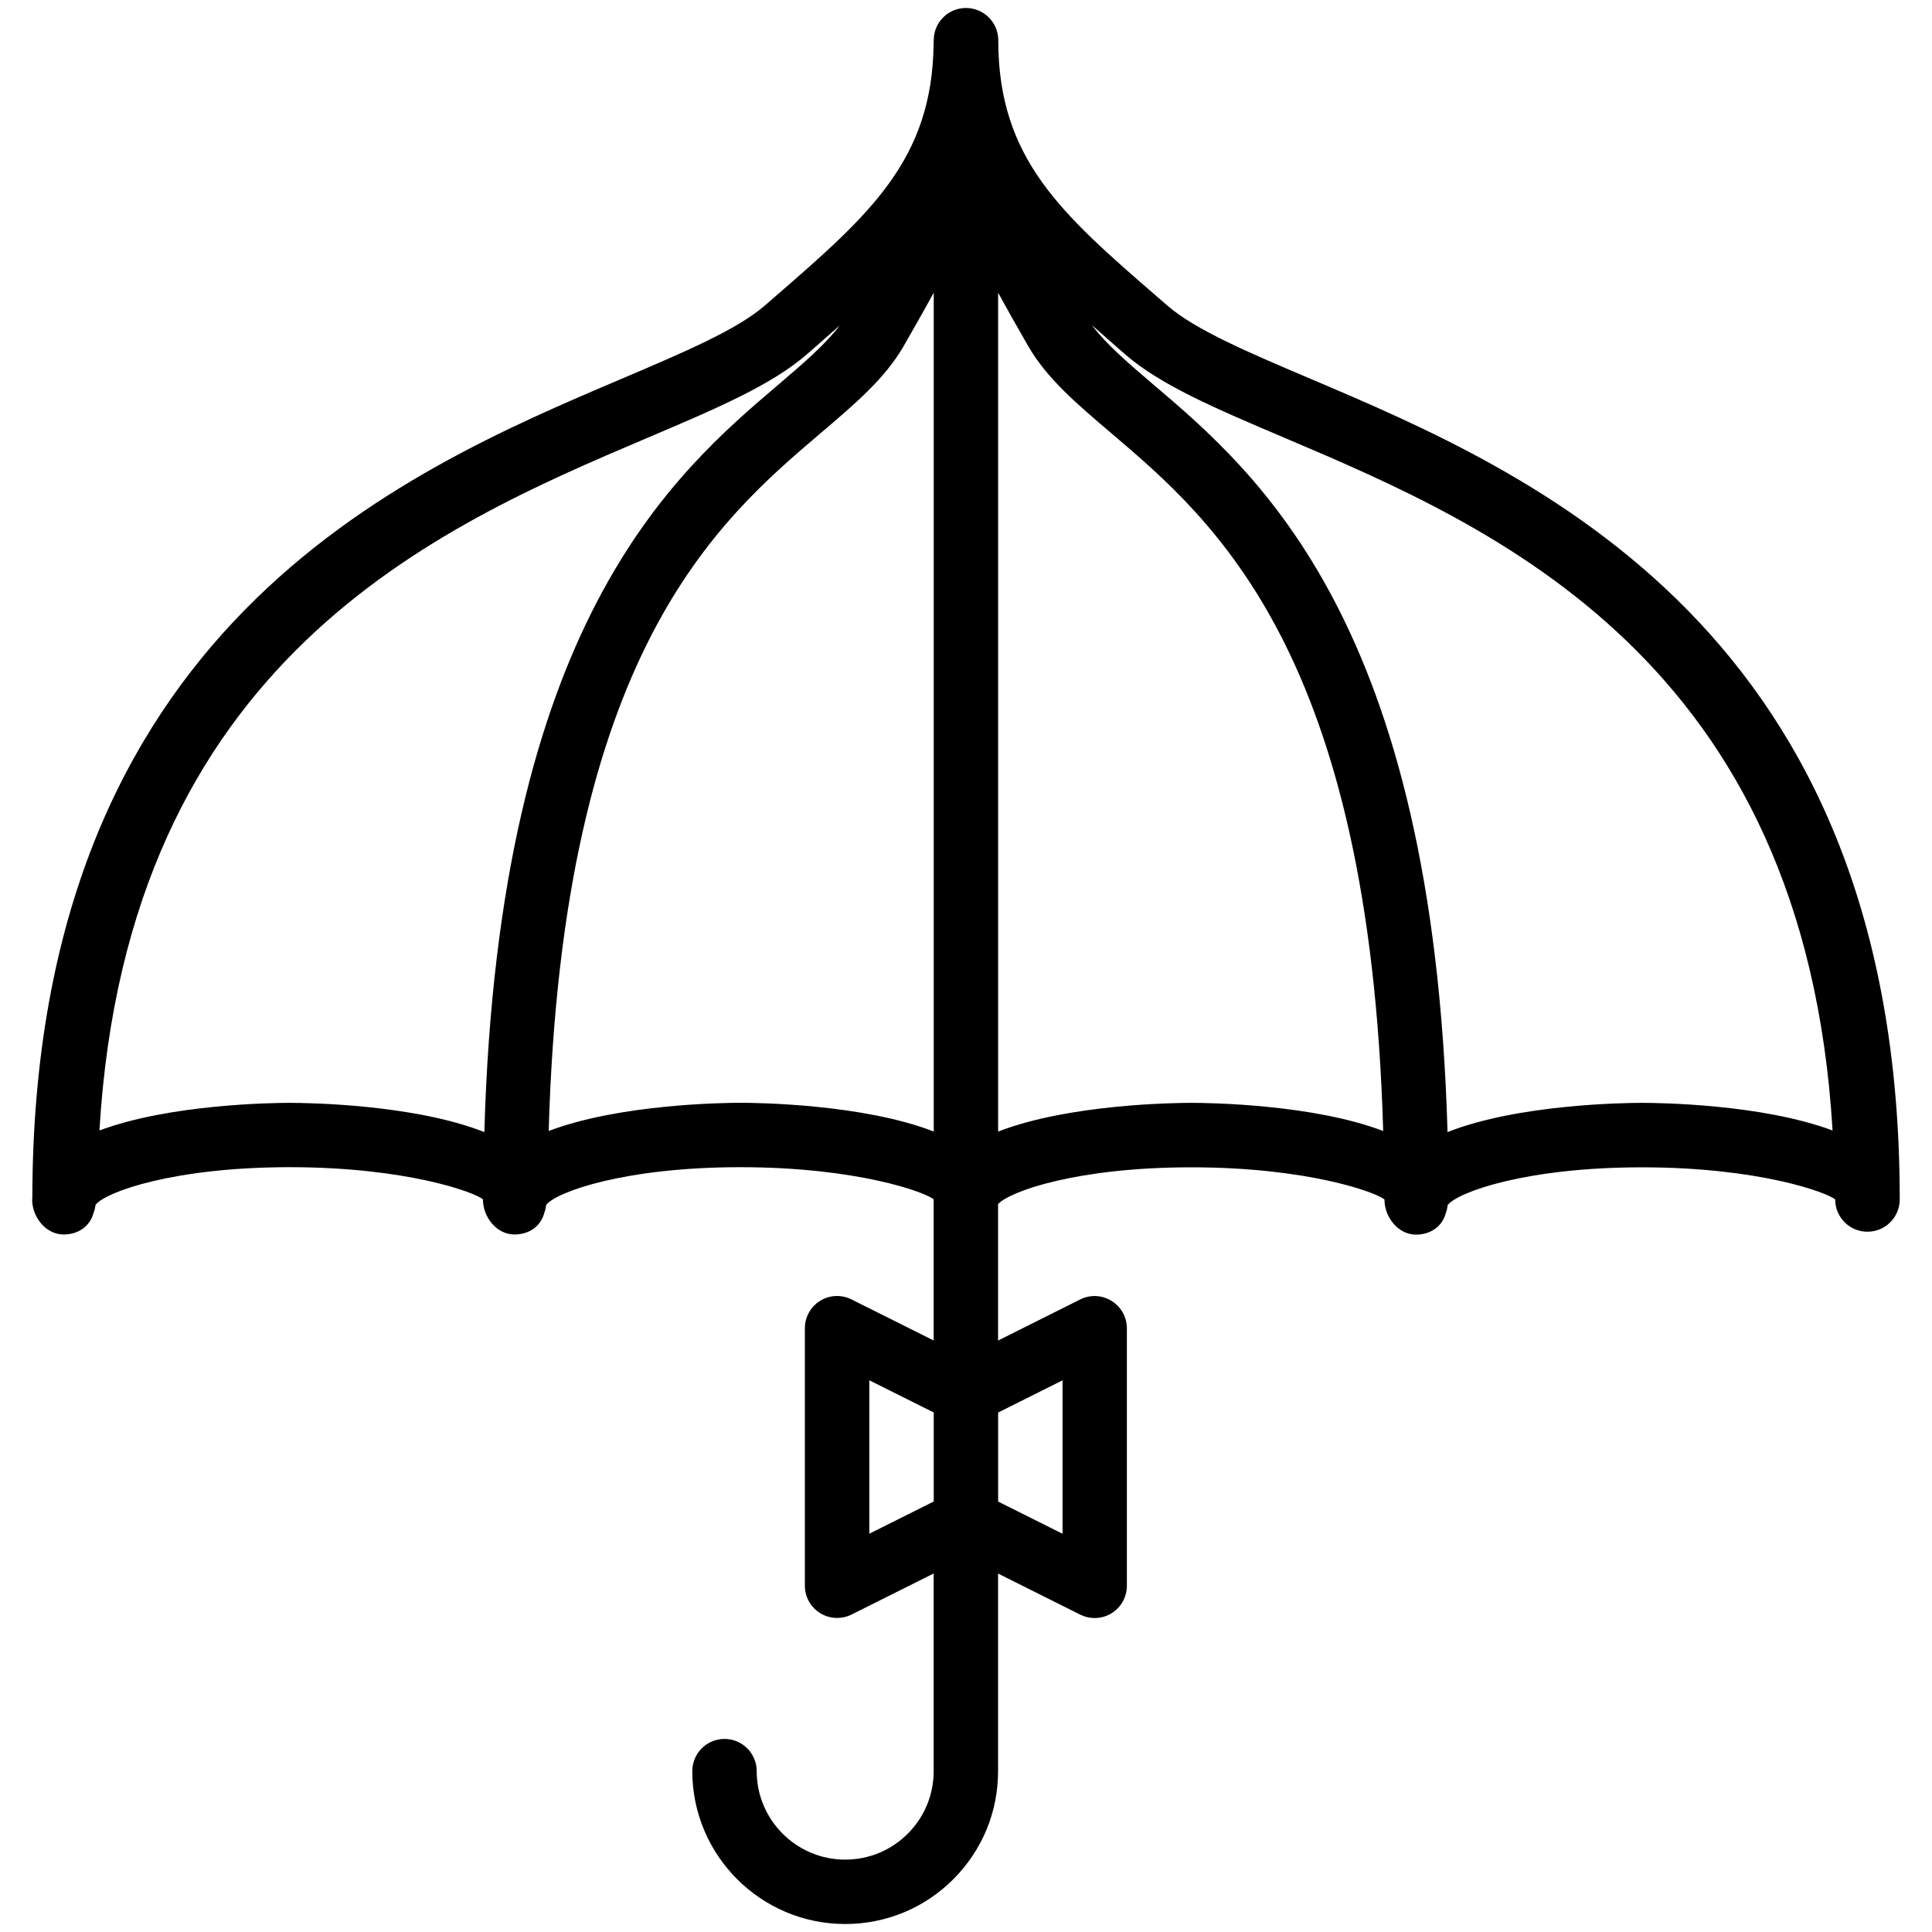 <?xml version="1.0" encoding="iso-8859-1"?>
<!-- Generator: Adobe Illustrator 19.0.0, SVG Export Plug-In . SVG Version: 6.00 Build 0)  -->
<svg version="1.1" id="Layer_1" xmlns="http://www.w3.org/2000/svg" xmlns:xlink="http://www.w3.org/1999/xlink" x="0px" y="0px"
	 viewBox="0 0 30 30" style="enable-background:new 0 0 30 30;" xml:space="preserve">
<g>
	<g>
		<path d="M20.352,5.883c-0.961-0.408-1.791-0.761-2.223-1.136l-0.158-0.137c-1.488-1.29-2.47-2.142-2.47-3.985
			c0-0.207-0.126-0.385-0.306-0.461c-0.06-0.026-0.126-0.04-0.196-0.04c-0.276,0-0.5,0.224-0.5,0.5c0,0.021-0.002,0.037-0.002,0.058
			c-0.021,1.802-0.995,2.652-2.466,3.928l-0.158,0.137c-0.432,0.375-1.262,0.727-2.223,1.136C6.231,7.336,0.51,9.767,0.502,18.607
			c0,0.006-0.003,0.011-0.003,0.017c0,0.276,0.213,0.545,0.489,0.545c0.233,0,0.413-0.132,0.466-0.339
			c0.017-0.038,0.023-0.08,0.03-0.122c0.158-0.201,1.218-0.584,3.015-0.584c1.813,0,2.879,0.391,3,0.5
			c0,0.276,0.213,0.545,0.489,0.545c0.235,0,0.415-0.134,0.466-0.343c0.016-0.036,0.02-0.076,0.027-0.116
			c0.153-0.2,1.215-0.586,3.017-0.586c1.813,0,2.879,0.391,3,0.5v2.191l-1.277-0.638c-0.155-0.078-0.34-0.069-0.486,0.022
			c-0.147,0.091-0.237,0.252-0.237,0.425v4c0,0.173,0.09,0.334,0.238,0.425c0.145,0.09,0.331,0.099,0.486,0.022l1.276-0.638V27.5
			c0,0.368-0.142,0.713-0.402,0.973c-0.259,0.26-0.605,0.403-0.972,0.403c-0.758,0-1.374-0.616-1.374-1.374
			c0-0.276-0.224-0.5-0.5-0.5s-0.5,0.224-0.5,0.5c0,1.309,1.065,2.374,2.374,2.374c0.635,0,1.231-0.247,1.68-0.696
			c0.448-0.449,0.695-1.046,0.694-1.68v-3.066l1.276,0.638c0.071,0.035,0.148,0.053,0.224,0.053c0.092,0,0.183-0.025,0.263-0.075
			c0.147-0.091,0.237-0.252,0.237-0.425v-4c0-0.173-0.09-0.334-0.239-0.425c-0.146-0.092-0.332-0.1-0.486-0.022l-1.275,0.638v-2.119
			c0.19-0.203,1.239-0.571,3-0.571c1.813,0,2.879,0.391,3,0.5c0,0.276,0.213,0.545,0.489,0.545c0.235,0,0.415-0.134,0.466-0.343
			c0.016-0.036,0.02-0.076,0.027-0.116c0.153-0.2,1.215-0.586,3.017-0.586c1.813,0,2.879,0.391,3,0.5c0,0.276,0.224,0.5,0.5,0.5
			c0.069,0,0.135-0.014,0.195-0.039c0.18-0.076,0.306-0.254,0.307-0.461C29.501,9.77,23.774,7.338,20.352,5.883z M14.499,23.315
			l-1,0.5v-2.382l1,0.5V23.315z M7.521,17.579c-1.095-0.433-2.751-0.454-3.022-0.454c-0.265,0-1.861,0.02-2.955,0.429
			c0.434-7.307,5.252-9.371,8.497-10.75c1.082-0.46,1.937-0.823,2.488-1.302l0.157-0.137c0.121-0.105,0.235-0.207,0.353-0.311
			c-0.217,0.286-0.541,0.568-0.941,0.909C10.449,7.363,7.744,9.683,7.521,17.579z M14.499,17.57c-1.095-0.425-2.731-0.446-3-0.446
			c-0.267,0-1.884,0.021-2.979,0.438c0.212-7.409,2.61-9.465,4.225-10.838c0.535-0.455,0.998-0.848,1.287-1.35l0.076-0.133
			c0.138-0.239,0.266-0.467,0.391-0.696V17.57z M16.499,21.434v2.382l-1-0.5v-1.382L16.499,21.434z M18.499,17.125
			c-0.269,0-1.905,0.021-3,0.446V4.545c0.125,0.229,0.253,0.457,0.391,0.696l0.076,0.133c0.289,0.502,0.752,0.895,1.287,1.35
			c1.615,1.372,4.013,3.428,4.225,10.838C20.383,17.145,18.766,17.125,18.499,17.125z M25.499,17.125
			c-0.27,0-1.927,0.021-3.022,0.454C22.254,9.683,19.549,7.363,17.9,5.963c-0.403-0.343-0.728-0.625-0.945-0.914
			c0.12,0.105,0.236,0.209,0.359,0.316l0.157,0.137c0.55,0.479,1.406,0.842,2.488,1.302c3.245,1.379,8.063,3.444,8.497,10.75
			C27.362,17.145,25.764,17.125,25.499,17.125z"/>
	</g>
</g>
</svg>
